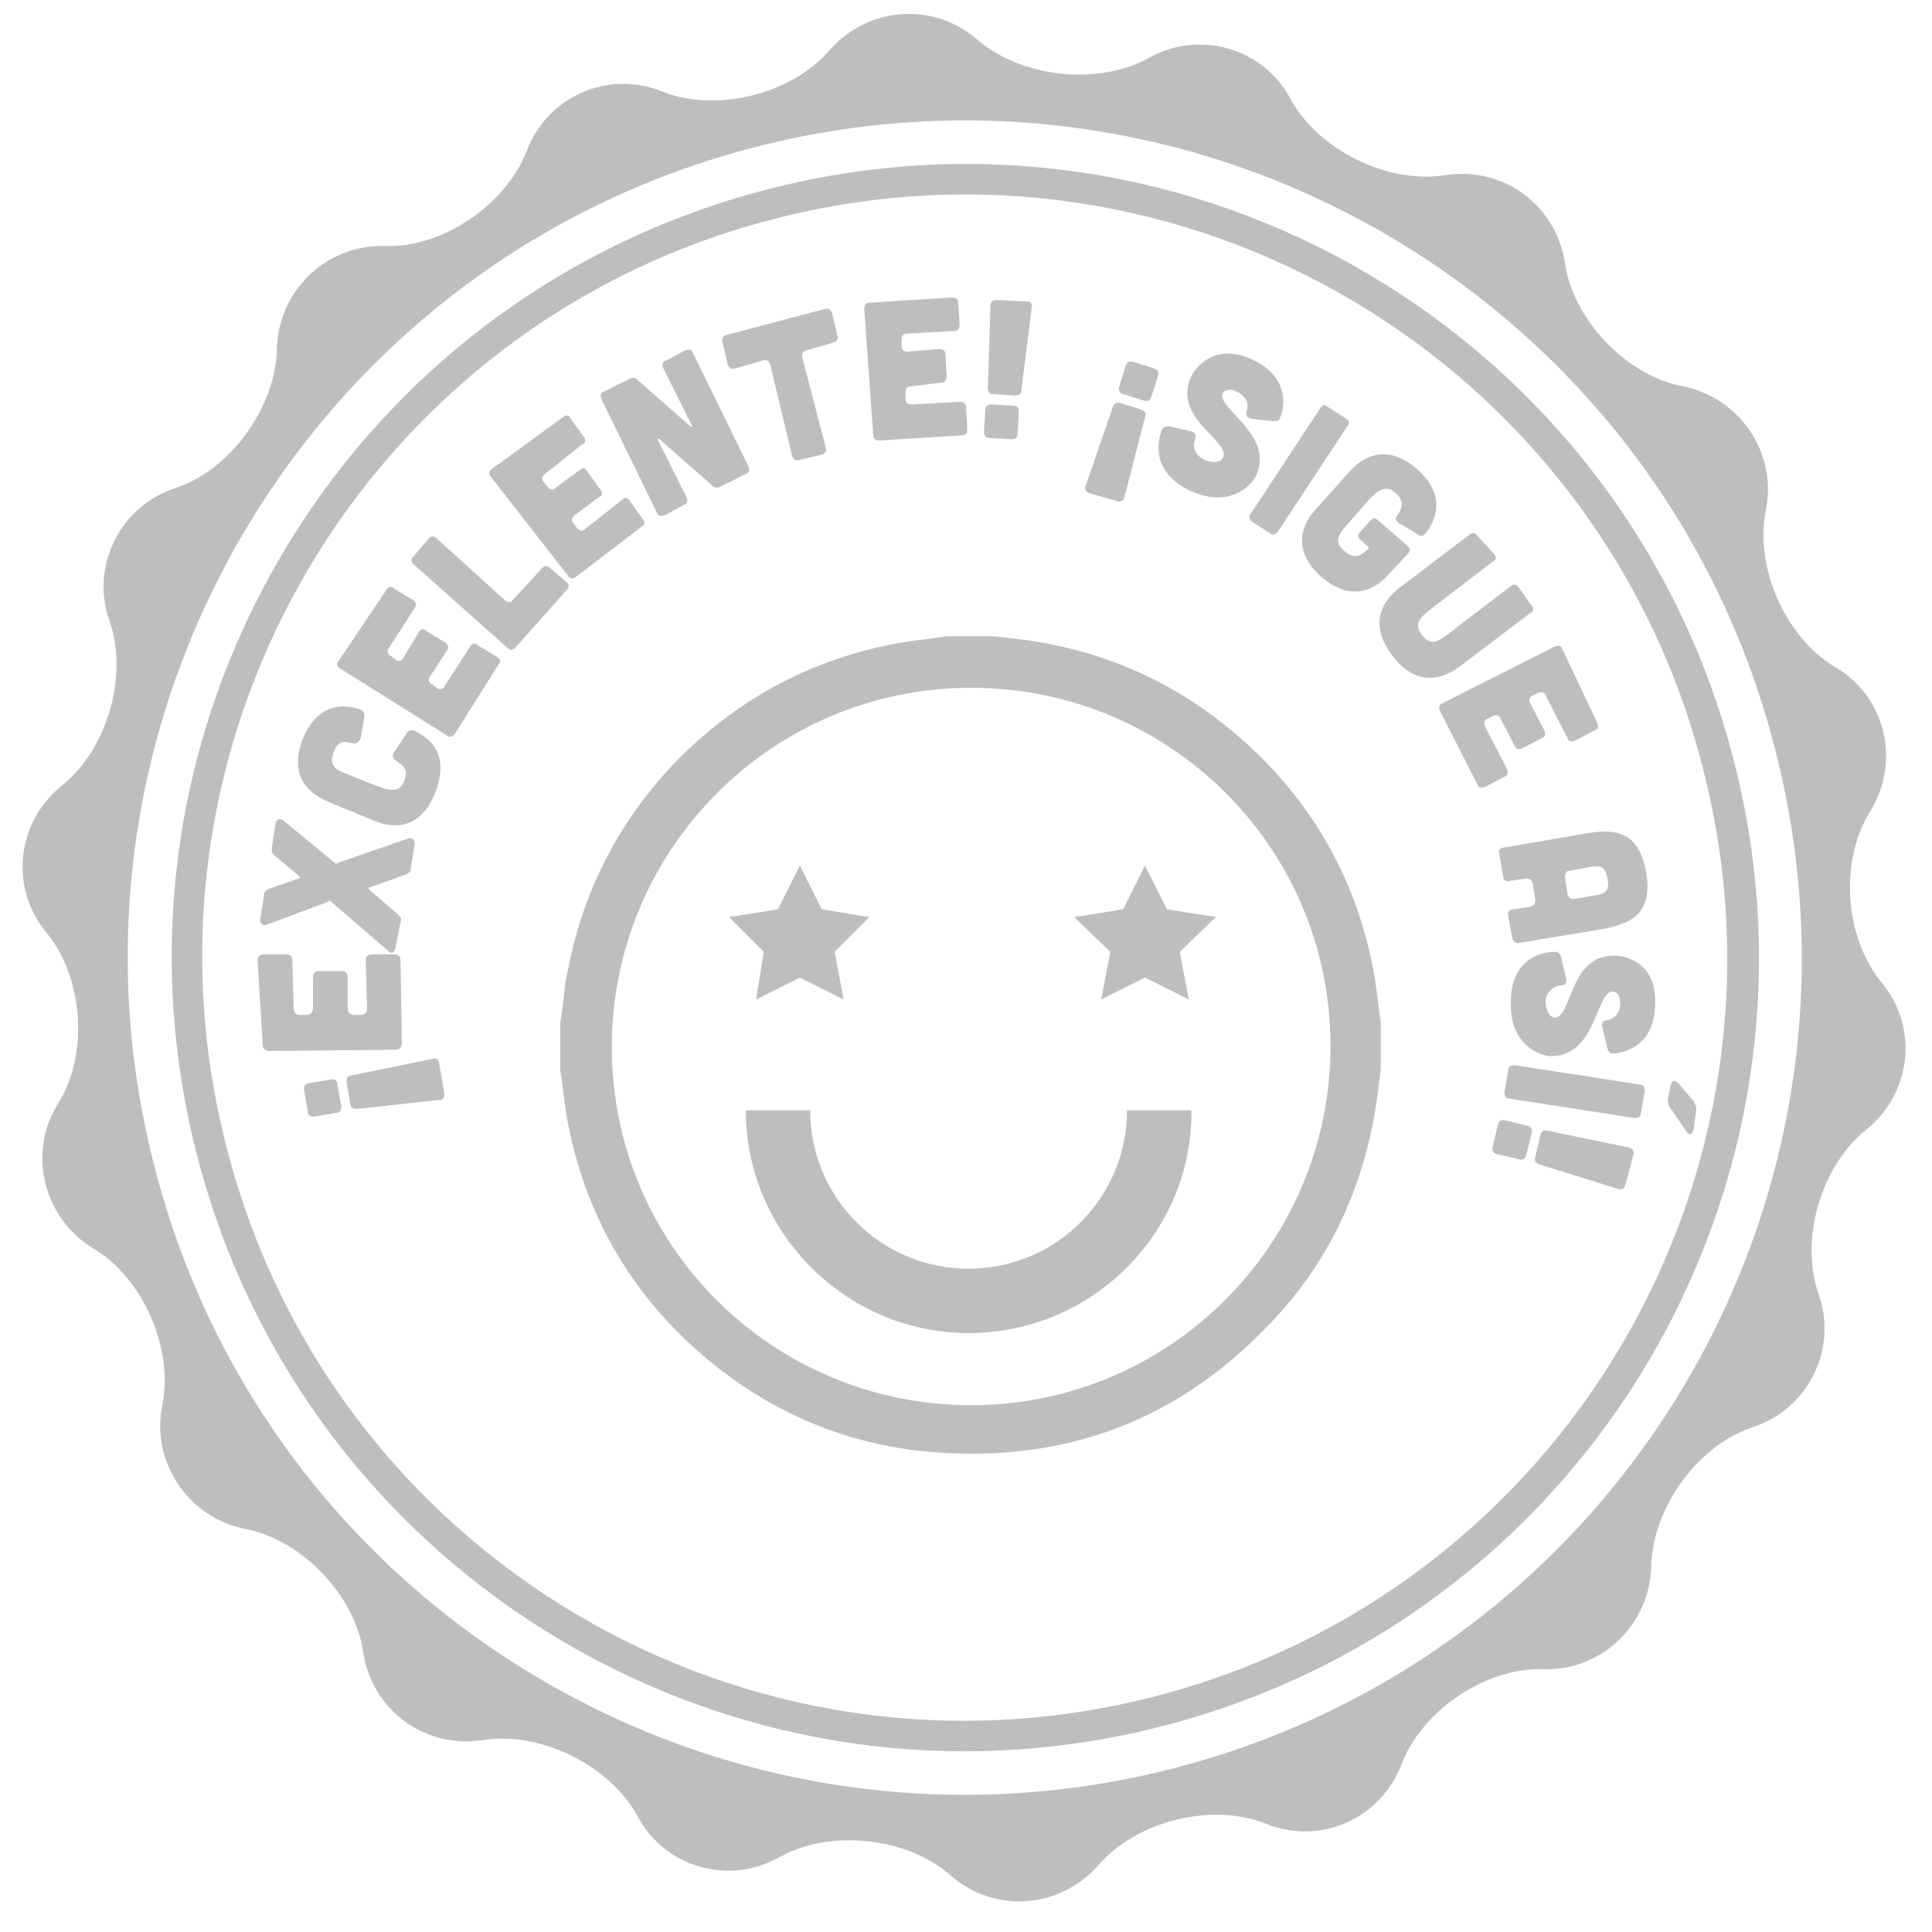 <?xml version="1.0" encoding="utf-8"?>
<!-- Generator: Adobe Illustrator 24.0.1, SVG Export Plug-In . SVG Version: 6.00 Build 0)  -->
<svg version="1.1" id="Layer_1" xmlns="http://www.w3.org/2000/svg" xmlns:xlink="http://www.w3.org/1999/xlink" x="0px" y="0px"
	 viewBox="0 0 150 150" style="enable-background:new 0 0 150 150;" xml:space="preserve">
<style type="text/css">
	.st0{fill:#BEBEBE;}
</style>
<g>
	<g>
		<path class="st0" d="M142.5,51.8c-3.9-2.3-6.3-7.8-5.4-12.2c0.9-4.4-2-8.7-6.4-9.6c-4.4-0.8-8.6-5.2-9.2-9.6
			c-0.7-4.5-4.8-7.5-9.3-6.8c-4.4,0.7-9.8-1.9-12-5.9c-2.1-4-7.1-5.4-11-3.2C85.2,6.7,79.3,6,75.9,3.1c-3.4-3-8.5-2.6-11.5,0.8
			c-2.9,3.4-8.8,4.9-13,3.2c-4.2-1.7-8.9,0.4-10.5,4.6c-1.6,4.2-6.6,7.6-11.1,7.4c-4.5-0.1-8.2,3.5-8.3,8c-0.1,4.5-3.6,9.4-7.9,10.8
			c-4.3,1.4-6.6,6.1-5.1,10.3c1.5,4.3-0.2,10-3.7,12.8c-3.5,2.8-4.1,7.9-1.2,11.4c2.9,3.5,3.3,9.5,0.9,13.3
			c-2.4,3.8-1.1,8.9,2.7,11.2c3.9,2.3,6.3,7.8,5.4,12.2c-0.9,4.4,2,8.7,6.4,9.6c4.4,0.8,8.6,5.2,9.2,9.6c0.7,4.5,4.8,7.5,9.3,6.8
			c4.4-0.7,9.8,1.9,12,5.9c2.1,4,7.1,5.4,11,3.2c3.9-2.2,9.9-1.6,13.3,1.4c3.4,3,8.5,2.6,11.5-0.8c2.9-3.4,8.8-4.9,13-3.2
			c4.2,1.7,8.9-0.4,10.5-4.6c1.6-4.2,6.6-7.6,11.1-7.4c4.5,0.1,8.2-3.5,8.3-8c0.1-4.5,3.6-9.4,7.9-10.8c4.3-1.4,6.6-6.1,5.1-10.3
			c-1.5-4.3,0.2-10,3.7-12.8c3.5-2.8,4.1-7.9,1.2-11.4c-2.9-3.5-3.3-9.5-0.9-13.3C147.6,59.1,146.4,54.1,142.5,51.8z M91.1,137.3
			c-34.8,8.9-70.2-12-79.1-46.7C3,55.8,24,20.3,58.7,11.4c34.8-8.9,70.2,12,79.1,46.7C146.8,92.9,125.9,128.3,91.1,137.3z"/>
	</g>
	<g>
		<path class="st0" d="M59.6,14.7c-33,8.5-52.8,42.1-44.3,75c8.5,33,42.1,52.8,75,44.3c33-8.5,52.8-42.1,44.3-75
			C126.1,26,92.5,6.2,59.6,14.7z M89.7,131.7c-31.7,8.2-64-10.9-72.1-42.6C9.4,57.4,28.5,25.1,60.1,17c31.7-8.2,64,10.9,72.1,42.6
			C140.4,91.3,121.3,123.5,89.7,131.7z"/>
	</g>
	<g>
		<path class="st0" d="M26.5,85.9c0,0.3-0.1,0.5-0.4,0.5l-1.7,0.3c-0.3,0-0.5-0.1-0.5-0.4l-0.3-1.7c0-0.3,0.1-0.5,0.4-0.5l1.7-0.3
			c0.3,0,0.5,0.1,0.5,0.4L26.5,85.9z M34.5,84.9c0,0.3-0.1,0.5-0.4,0.5l-6.4,0.7c-0.3,0-0.5-0.1-0.5-0.4l-0.3-1.7
			c0-0.3,0.1-0.5,0.4-0.5l6.3-1.3c0.3-0.1,0.5,0.1,0.5,0.4L34.5,84.9z"/>
		<path class="st0" d="M20,74.6c0-0.3,0.1-0.5,0.5-0.5l1.7,0c0.3,0,0.5,0.1,0.5,0.5l0.1,3.7c0,0.3,0.2,0.5,0.5,0.5l0.5,0
			c0.3,0,0.5-0.2,0.5-0.5l0-2.4c0-0.3,0.1-0.5,0.5-0.5l1.7,0c0.3,0,0.5,0.1,0.5,0.5l0,2.4c0,0.3,0.2,0.5,0.5,0.5l0.5,0
			c0.3,0,0.5-0.2,0.5-0.5l-0.1-3.7c0-0.3,0.1-0.5,0.5-0.5l1.7,0c0.3,0,0.5,0.1,0.5,0.5l0.1,6.4c0,0.3-0.2,0.5-0.5,0.5l-9.8,0.1
			c-0.3,0-0.5-0.2-0.5-0.5L20,74.6z"/>
		<path class="st0" d="M31.7,65.1c0.3-0.1,0.5,0.1,0.5,0.4l-0.3,1.9c0,0.3-0.2,0.4-0.4,0.5l-2.8,1c-0.1,0-0.1,0.1,0,0.2l2.2,1.9
			c0.2,0.2,0.3,0.3,0.2,0.6l-0.4,2c-0.1,0.4-0.3,0.5-0.6,0.2l-4.4-3.8c-0.1-0.1-0.1-0.1-0.2,0l-4.8,1.8c-0.3,0.1-0.5-0.1-0.5-0.4
			l0.3-1.9c0-0.3,0.2-0.4,0.4-0.5l2.3-0.8c0.1,0,0.1-0.1,0-0.2l-1.9-1.6c-0.2-0.2-0.2-0.3-0.2-0.6l0.3-1.9c0.1-0.3,0.3-0.4,0.6-0.2
			l4,3.3c0.1,0.1,0.1,0.1,0.2,0L31.7,65.1z"/>
		<path class="st0" d="M25.6,62.3c-0.9-0.4-3.4-1.5-2.1-4.9c1.2-3,3.4-2.7,4.5-2.3c0.2,0.1,0.3,0.3,0.3,0.5l-0.3,1.7
			c-0.1,0.3-0.3,0.5-0.7,0.4c-0.7-0.2-1.1-0.1-1.4,0.7c-0.4,1.1,0.2,1.4,1.3,1.8l2,0.8c1.1,0.4,1.8,0.6,2.2-0.4
			c0.3-0.8,0-1.1-0.6-1.5c-0.3-0.2-0.4-0.5-0.2-0.7l1-1.5c0.1-0.2,0.3-0.2,0.5-0.2c1.1,0.5,2.9,1.7,1.7,4.8
			c-1.3,3.4-3.9,2.6-4.8,2.2L25.6,62.3z"/>
		<path class="st0" d="M30,45.8c0.2-0.3,0.4-0.3,0.6-0.1l1.5,0.9c0.2,0.2,0.3,0.4,0.1,0.6l-2,3.1c-0.2,0.2-0.1,0.5,0.1,0.6l0.4,0.3
			c0.2,0.2,0.5,0.1,0.6-0.1l1.2-2c0.2-0.3,0.4-0.3,0.6-0.1l1.5,0.9c0.2,0.2,0.3,0.4,0.1,0.6l-1.3,2c-0.2,0.2-0.1,0.5,0.1,0.6
			l0.4,0.3c0.2,0.2,0.5,0.1,0.6-0.1l2-3.1c0.2-0.3,0.4-0.3,0.6-0.1l1.5,0.9c0.3,0.2,0.3,0.4,0.1,0.6l-3.4,5.4
			c-0.2,0.2-0.4,0.3-0.6,0.1l-8.3-5.2c-0.3-0.2-0.3-0.4-0.1-0.6L30,45.8z"/>
		<path class="st0" d="M33.3,41.8c0.2-0.2,0.4-0.2,0.6,0l5.3,4.8c0.2,0.2,0.5,0.2,0.6,0l2.3-2.5c0.2-0.2,0.4-0.2,0.6,0l1.3,1.1
			c0.2,0.2,0.2,0.4,0,0.6l-4,4.5c-0.2,0.2-0.4,0.2-0.6,0l-7.3-6.5c-0.2-0.2-0.2-0.4,0-0.6L33.3,41.8z"/>
		<path class="st0" d="M43.7,32.4c0.2-0.2,0.5-0.2,0.6,0.1l1,1.4c0.2,0.2,0.2,0.5-0.1,0.6l-2.9,2.3c-0.2,0.2-0.3,0.4-0.1,0.6
			l0.3,0.4c0.2,0.2,0.4,0.3,0.6,0.1l1.9-1.4c0.2-0.2,0.5-0.2,0.6,0.1l1,1.4c0.2,0.2,0.2,0.5-0.1,0.6l-1.9,1.4
			c-0.2,0.2-0.3,0.4-0.1,0.6l0.3,0.4c0.2,0.2,0.4,0.3,0.6,0.1l2.9-2.3c0.2-0.2,0.5-0.2,0.6,0.1l1,1.4c0.2,0.2,0.2,0.5-0.1,0.6
			l-5.1,3.9c-0.2,0.2-0.5,0.1-0.6-0.1l-6-7.7c-0.2-0.2-0.1-0.5,0.1-0.6L43.7,32.4z"/>
		<path class="st0" d="M48.9,29.4c0.2-0.1,0.4-0.1,0.6,0.1l4.1,3.6c0.1,0.1,0.2,0,0.1-0.1l-2.2-4.4c-0.1-0.3-0.1-0.5,0.2-0.6
			l1.5-0.8c0.3-0.1,0.5-0.1,0.6,0.2l4.3,8.8c0.1,0.3,0.1,0.5-0.2,0.6l-2,1c-0.2,0.1-0.4,0.1-0.6-0.1l-4.1-3.6
			c-0.1-0.1-0.2,0-0.1,0.1l2.2,4.4c0.1,0.3,0.1,0.5-0.2,0.6L51.6,40c-0.3,0.1-0.5,0.1-0.6-0.2L46.7,31c-0.1-0.3-0.1-0.5,0.2-0.6
			L48.9,29.4z"/>
		<path class="st0" d="M59.8,28.3c-0.1-0.3-0.3-0.4-0.6-0.3l-2.1,0.6c-0.3,0.1-0.5,0-0.6-0.3l-0.4-1.7c-0.1-0.3,0-0.5,0.3-0.6l7.6-2
			c0.3-0.1,0.5,0,0.6,0.3l0.4,1.7c0.1,0.3,0,0.5-0.3,0.6l-2.1,0.6c-0.3,0.1-0.4,0.3-0.3,0.6l1.8,6.9c0.1,0.3,0,0.5-0.3,0.6l-1.7,0.4
			c-0.3,0.1-0.5,0-0.6-0.3L59.8,28.3z"/>
		<path class="st0" d="M73.9,23.1c0.3,0,0.5,0.1,0.5,0.4l0.1,1.7c0,0.3-0.1,0.5-0.4,0.5l-3.7,0.2c-0.3,0-0.4,0.2-0.4,0.5l0,0.5
			c0,0.3,0.2,0.4,0.5,0.4l2.4-0.2c0.3,0,0.5,0.1,0.5,0.4l0.1,1.7c0,0.3-0.1,0.5-0.4,0.5L70.7,30c-0.3,0-0.4,0.2-0.4,0.5l0,0.5
			c0,0.3,0.2,0.4,0.5,0.4l3.7-0.2c0.3,0,0.5,0.1,0.5,0.4l0.1,1.7c0,0.3-0.1,0.5-0.4,0.5l-6.4,0.4c-0.3,0-0.5-0.1-0.5-0.4L67.1,24
			c0-0.3,0.1-0.5,0.4-0.5L73.9,23.1z"/>
		<path class="st0" d="M78.7,31.5c0.3,0,0.4,0.2,0.4,0.5L79,33.7c0,0.3-0.2,0.4-0.5,0.4l-1.7-0.1c-0.3,0-0.4-0.2-0.4-0.5l0.1-1.7
			c0-0.3,0.2-0.4,0.5-0.4L78.7,31.5z M79.7,23.4c0.3,0,0.5,0.2,0.4,0.5l-0.8,6.4c0,0.3-0.2,0.4-0.5,0.4l-1.7-0.1
			c-0.3,0-0.4-0.2-0.4-0.5l0.2-6.4c0-0.3,0.2-0.4,0.5-0.4L79.7,23.4z"/>
		<path class="st0" d="M84.6,38.3c-0.3-0.1-0.4-0.3-0.3-0.6l2.1-6.1c0.1-0.3,0.3-0.4,0.6-0.3l1.6,0.5c0.3,0.1,0.4,0.3,0.3,0.6
			l-1.6,6.2c-0.1,0.3-0.3,0.4-0.6,0.3L84.6,38.3z M87.2,30.6c-0.3-0.1-0.4-0.3-0.3-0.6l0.5-1.6c0.1-0.3,0.3-0.4,0.6-0.3l1.6,0.5
			c0.3,0.1,0.4,0.3,0.3,0.6l-0.5,1.6c-0.1,0.3-0.3,0.4-0.6,0.3L87.2,30.6z"/>
		<path class="st0" d="M97.1,32.5c-0.3-0.1-0.4-0.3-0.3-0.6c0.2-0.6-0.1-1.2-0.8-1.5c-0.5-0.3-1-0.1-1.1,0.2
			c-0.3,1.2,4.1,3.2,2.6,6.4c-0.2,0.4-1.8,2.6-5.1,1.1c-2.9-1.4-2.6-3.6-2.2-4.7c0.1-0.3,0.3-0.3,0.6-0.3l1.7,0.4
			c0.3,0.1,0.4,0.3,0.3,0.6c-0.3,0.7,0.1,1.3,0.7,1.6c0.7,0.3,1.4,0.2,1.5-0.3c0.3-1.3-4-3-2.5-6.2c0.2-0.4,1.6-2.7,4.7-1.3
			c2.8,1.3,2.6,3.5,2.2,4.5c-0.1,0.3-0.3,0.3-0.6,0.3L97.1,32.5z"/>
		<path class="st0" d="M104.5,32.5c0.3,0.2,0.3,0.4,0.1,0.6l-5.4,8.2c-0.2,0.2-0.4,0.3-0.6,0.1l-1.4-0.9c-0.2-0.2-0.3-0.4-0.1-0.6
			l5.4-8.2c0.2-0.3,0.4-0.3,0.6-0.1L104.5,32.5z"/>
		<path class="st0" d="M104.7,36.7c0.7-0.8,2.6-2.6,5.3-0.3c2.4,2.1,1.4,4.1,0.7,5c-0.2,0.2-0.4,0.3-0.6,0.1l-1.5-0.9
			c-0.3-0.2-0.3-0.4-0.1-0.6c0.4-0.6,0.5-1.1-0.1-1.7c-0.8-0.7-1.4-0.3-2.2,0.6l-1.5,1.7c-0.8,0.9-1.2,1.5-0.3,2.2
			c0.8,0.7,1.4,0.3,1.9-0.3l-0.7-0.6c-0.2-0.2-0.2-0.4,0-0.6l0.8-0.9c0.2-0.2,0.4-0.2,0.6,0l2.3,2c0.2,0.2,0.2,0.4,0,0.6l-1.4,1.5
			c-0.7,0.8-2.6,2.6-5.3,0.3c-2.7-2.4-1.1-4.6-0.4-5.3L104.7,36.7z"/>
		<path class="st0" d="M116,43c0.2,0.2,0.2,0.5-0.1,0.6l-4.7,3.6c-0.9,0.7-1.5,1.2-0.8,2.1c0.7,0.9,1.3,0.5,2.2-0.2l4.7-3.6
			c0.2-0.2,0.5-0.1,0.6,0.1l1,1.4c0.2,0.2,0.2,0.5-0.1,0.6l-5.4,4.1c-0.8,0.6-3.1,2.1-5.3-0.8c-2.2-2.9-0.2-4.7,0.6-5.3l5.4-4.1
			c0.2-0.2,0.5-0.1,0.6,0.1L116,43z"/>
		<path class="st0" d="M124,56.1c0.1,0.3,0.1,0.5-0.2,0.6l-1.5,0.8c-0.3,0.1-0.5,0.1-0.6-0.2l-1.7-3.3c-0.1-0.3-0.3-0.3-0.6-0.2
			l-0.4,0.2c-0.3,0.1-0.3,0.4-0.2,0.6l1.1,2.1c0.1,0.3,0.1,0.5-0.2,0.6l-1.5,0.8c-0.3,0.1-0.5,0.1-0.6-0.2l-1.1-2.1
			c-0.1-0.3-0.3-0.3-0.6-0.2l-0.4,0.2c-0.3,0.1-0.3,0.4-0.2,0.6l1.7,3.3c0.1,0.3,0.1,0.5-0.2,0.6l-1.5,0.8c-0.3,0.1-0.5,0.1-0.6-0.2
			l-2.9-5.7c-0.1-0.3-0.1-0.5,0.2-0.6l8.7-4.4c0.3-0.1,0.5-0.1,0.6,0.2L124,56.1z"/>
		<path class="st0" d="M118,73.2c-0.3,0.1-0.5-0.1-0.6-0.4l-0.3-1.7c-0.1-0.3,0.1-0.5,0.4-0.5l1.3-0.2c0.3-0.1,0.4-0.2,0.4-0.5
			l-0.2-1.3c-0.1-0.3-0.2-0.4-0.5-0.4l-1.3,0.2c-0.3,0.1-0.5-0.1-0.5-0.4l-0.3-1.7c-0.1-0.3,0.1-0.5,0.4-0.5l6.4-1.1
			c1.9-0.3,4-0.4,4.6,3c0.6,3.4-1.4,4-3.2,4.4L118,73.2z M123.9,69.5c0.7-0.1,1.1-0.3,0.9-1.3c-0.2-1-0.6-1-1.3-0.9l-1.6,0.3
			c-0.3,0-0.4,0.2-0.4,0.5l0.2,1.3c0.1,0.3,0.2,0.4,0.5,0.4L123.9,69.5z"/>
		<path class="st0" d="M124.4,79.7c-0.1-0.3,0.1-0.5,0.4-0.5c0.6-0.1,1-0.6,1-1.3c0-0.6-0.3-1-0.7-0.9c-1.2,0.2-1.2,5-4.7,5
			c-0.5,0-3.2-0.6-3.1-4.2c0-3.2,2.2-3.9,3.4-3.9c0.3,0,0.4,0.1,0.5,0.4l0.4,1.7c0.1,0.3-0.1,0.5-0.4,0.5c-0.7,0.1-1.2,0.6-1.2,1.3
			c0,0.7,0.4,1.3,0.8,1.2c1.3-0.3,1.1-4.9,4.6-4.8c0.5,0,3.2,0.3,3.1,3.7c0,3.1-2.1,3.8-3.2,3.9c-0.3,0-0.4-0.1-0.5-0.4L124.4,79.7z
			"/>
		<path class="st0" d="M127.4,86.4c0,0.3-0.2,0.4-0.5,0.4l-9.7-1.5c-0.3,0-0.4-0.2-0.4-0.5l0.3-1.7c0-0.3,0.2-0.4,0.5-0.4l9.7,1.5
			c0.3,0,0.4,0.2,0.4,0.5L127.4,86.4z M129.6,85.9c-0.1-0.2-0.1-0.4-0.1-0.6l0.2-1c0.1-0.4,0.3-0.5,0.6-0.2l1.2,1.4
			c0.1,0.2,0.2,0.4,0.2,0.6l-0.2,1.6c-0.1,0.4-0.4,0.5-0.6,0.1L129.6,85.9z"/>
		<path class="st0" d="M118.5,89.7c-0.1,0.3-0.3,0.4-0.6,0.3l-1.7-0.4c-0.3-0.1-0.4-0.3-0.3-0.6l0.4-1.7c0.1-0.3,0.3-0.4,0.6-0.3
			l1.7,0.4c0.3,0.1,0.4,0.3,0.3,0.6L118.5,89.7z M126.2,92c-0.1,0.3-0.3,0.4-0.6,0.3l-6.1-1.9c-0.3-0.1-0.4-0.3-0.3-0.6l0.4-1.7
			c0.1-0.3,0.3-0.4,0.6-0.3l6.3,1.3c0.3,0.1,0.4,0.3,0.3,0.6L126.2,92z"/>
	</g>
	<g>
		<path class="st0" d="M73.5,49.4c1.2,0,2.5,0,3.7,0c0.8,0.1,1.7,0.2,2.5,0.3c6.3,0.9,11.8,3.4,16.6,7.6c5.6,4.9,9.1,11.1,10.4,18.4
			c0.2,1.2,0.3,2.4,0.5,3.6c0,1.2,0,2.5,0,3.7c-0.1,0.8-0.2,1.6-0.3,2.4c-0.9,6.2-3.3,11.8-7.5,16.5c-7.6,8.5-17.1,12-28.4,10.7
			c-6.3-0.8-11.9-3.4-16.7-7.6C48.8,100.2,45.3,94,44,86.7c-0.2-1.2-0.3-2.4-0.5-3.6c0-1.2,0-2.5,0-3.7c0-0.2,0.1-0.4,0.1-0.7
			c0.2-1.1,0.2-2.3,0.5-3.4c1.2-6.3,4.1-11.8,8.6-16.4c4.8-4.8,10.5-7.8,17.2-9C71.1,49.7,72.3,49.6,73.5,49.4z M103.3,81.2
			c0-15.4-12.5-27.8-27.9-27.8c-15.4,0-27.9,12.5-27.9,27.9c0,15.4,12.5,27.8,27.9,27.8C90.8,109.1,103.3,96.6,103.3,81.2z"/>
	</g>
	<g>
		<path class="st0" d="M75.2,103.5c-9.5,0-17.3-7.8-17.3-17.3h5c0,6.8,5.5,12.3,12.3,12.3c6.8,0,12.3-5.5,12.3-12.3h5
			C92.6,95.7,84.8,103.5,75.2,103.5z"/>
	</g>
	<g>
		<polygon class="st0" points="62.1,67.2 63.8,70.6 67.5,71.2 64.8,73.9 65.5,77.6 62.1,75.9 58.7,77.6 59.3,73.9 56.6,71.2 
			60.4,70.6 		"/>
	</g>
	<g>
		<polygon class="st0" points="88.9,67.2 90.6,70.6 94.4,71.2 91.6,73.9 92.3,77.6 88.9,75.9 85.5,77.6 86.2,73.9 83.4,71.2 
			87.2,70.6 		"/>
	</g>
</g>
</svg>

